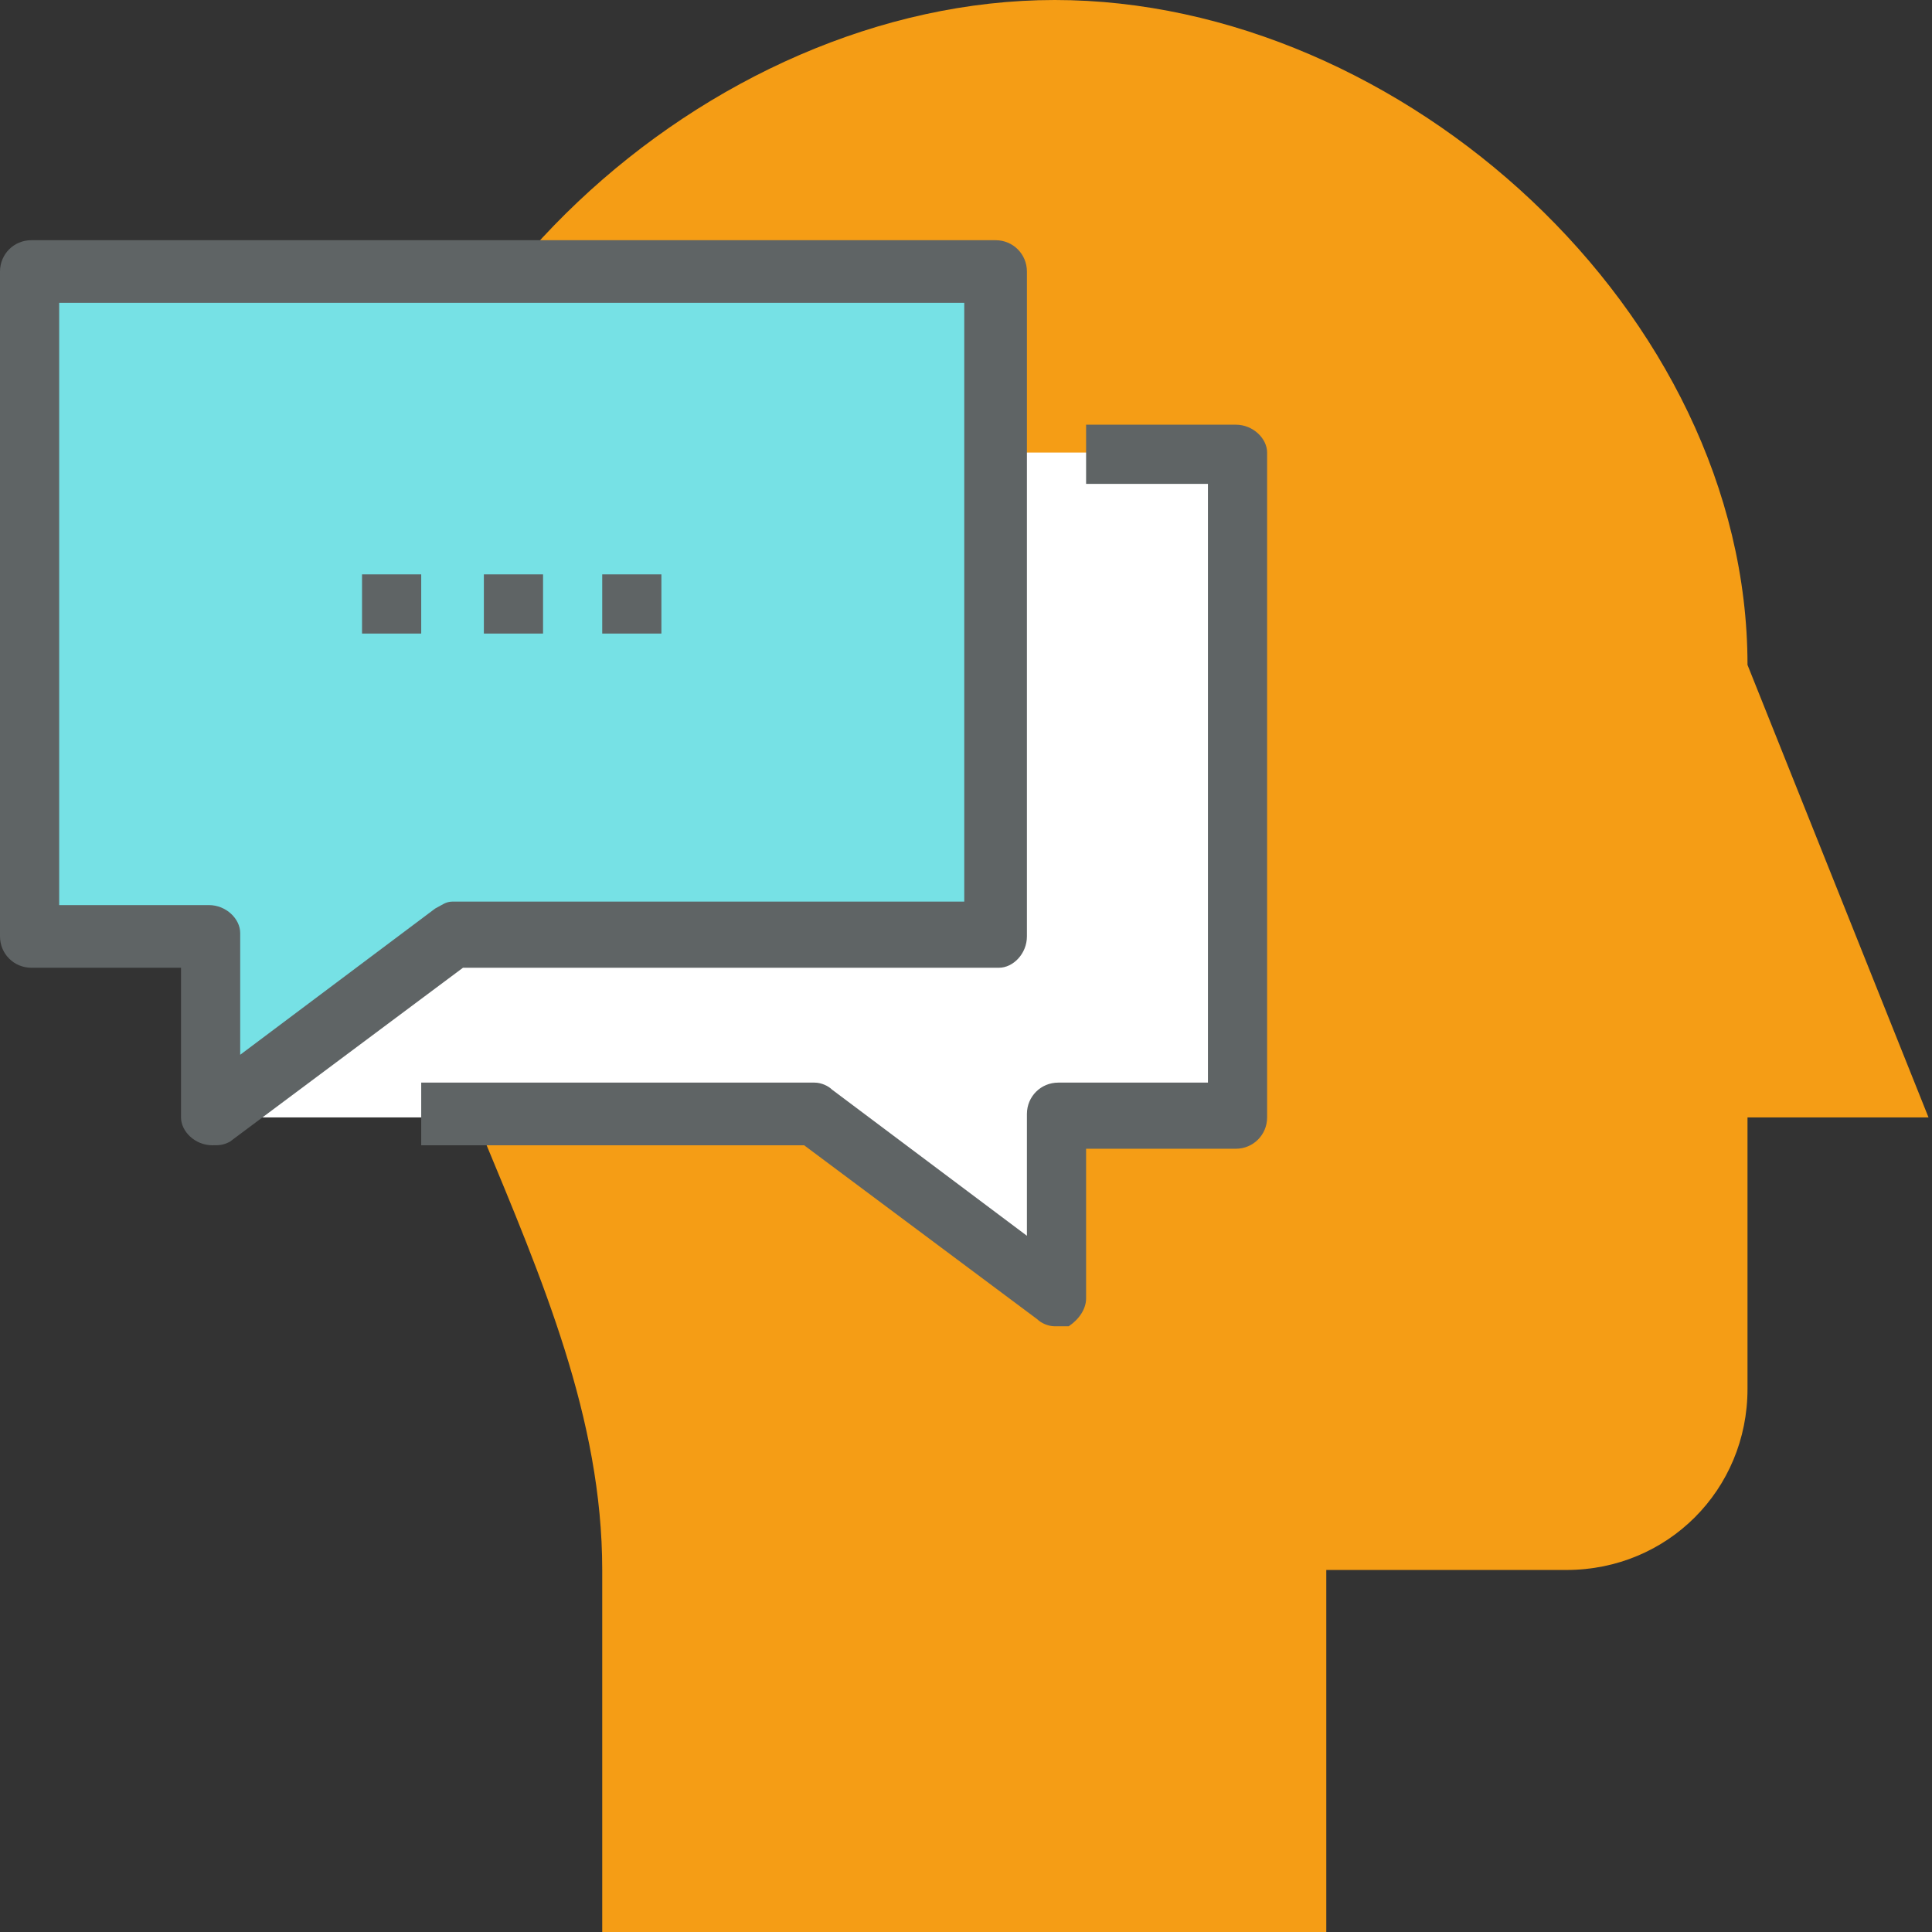 <?xml version="1.0" encoding="utf-8"?>
<!-- Generator: Adobe Illustrator 22.1.0, SVG Export Plug-In . SVG Version: 6.00 Build 0)  -->
<svg version="1.1" id="Layer_1" xmlns="http://www.w3.org/2000/svg" xmlns:xlink="http://www.w3.org/1999/xlink" x="0px" y="0px"
	 viewBox="0 0 55.5 55.5" style="enable-background:new 0 0 55.5 55.5;" xml:space="preserve">
<rect x="0" y="0" width="55.5" height="55.5" fill="#333333" stroke="none"/>
<title>icon-speech-therapy</title>
<g id="Layer_2_1_">
	<g id="Layer_7">
		<path style="fill:#F59D15;" d="M17.3,55.5V45.1c0-8.7-6.9-16-6.9-26S20.3,0,30.3,0s19.9,9,19.9,19.1l5.2,13h-5.2v7.8
			c0,2.9-2.3,5.2-5.2,5.2c0,0,0,0,0,0h-6.9v10.4L17.3,55.5z"/>
		<polygon style="fill:#FFFFFF;" points="6.1,32.1 23.4,32.1 30.3,37.3 30.3,32.1 35.5,32.1 35.5,13 6.1,13 		"/>
		<polygon style="fill:#76E1E5;" points="28.6,26.9 13,26.9 6.1,32.1 6.1,26.9 0.9,26.9 0.9,7.8 28.6,7.8 		"/>
		<path style="fill:#5F6465;" d="M6.1,32.9c-0.5,0-0.9-0.4-0.9-0.8c0,0,0,0,0,0v-4.3H0.9c-0.5,0-0.9-0.4-0.9-0.9V7.8
			c0-0.5,0.4-0.9,0.9-0.9h27.7c0.5,0,0.9,0.4,0.9,0.9c0,0,0,0,0,0v19.1c0,0.5-0.4,0.9-0.8,0.9c0,0,0,0,0,0H13.3l-6.7,5
			C6.4,32.9,6.3,32.9,6.1,32.9z M1.7,26h4.3c0.5,0,0.9,0.4,0.9,0.8c0,0,0,0,0,0v3.5l5.6-4.2c0.2-0.1,0.3-0.2,0.5-0.2h14.7V8.7h-26
			L1.7,26z"/>
		<path style="fill:#5F6465;" d="M30.3,38.1c-0.2,0-0.4-0.1-0.5-0.2l-6.7-5h-11v-1.8h11.3c0.2,0,0.4,0.1,0.5,0.2l5.6,4.2v-3.5
			c0-0.5,0.4-0.9,0.9-0.9c0,0,0,0,0,0h4.3V13.9h-3.5v-1.7h4.3c0.5,0,0.9,0.4,0.9,0.8c0,0,0,0,0,0v19.1c0,0.5-0.4,0.9-0.9,0.9h-4.3
			v4.3c0,0.3-0.2,0.6-0.5,0.8C30.6,38.1,30.5,38.1,30.3,38.1z"/>
		<rect x="10.4" y="16.5" style="fill:#5F6465;" width="1.7" height="1.7"/>
		<rect x="13.9" y="16.5" style="fill:#5F6465;" width="1.7" height="1.7"/>
		<rect x="17.3" y="16.5" style="fill:#5F6465;" width="1.7" height="1.7"/>
	</g>
</g>
</svg>
